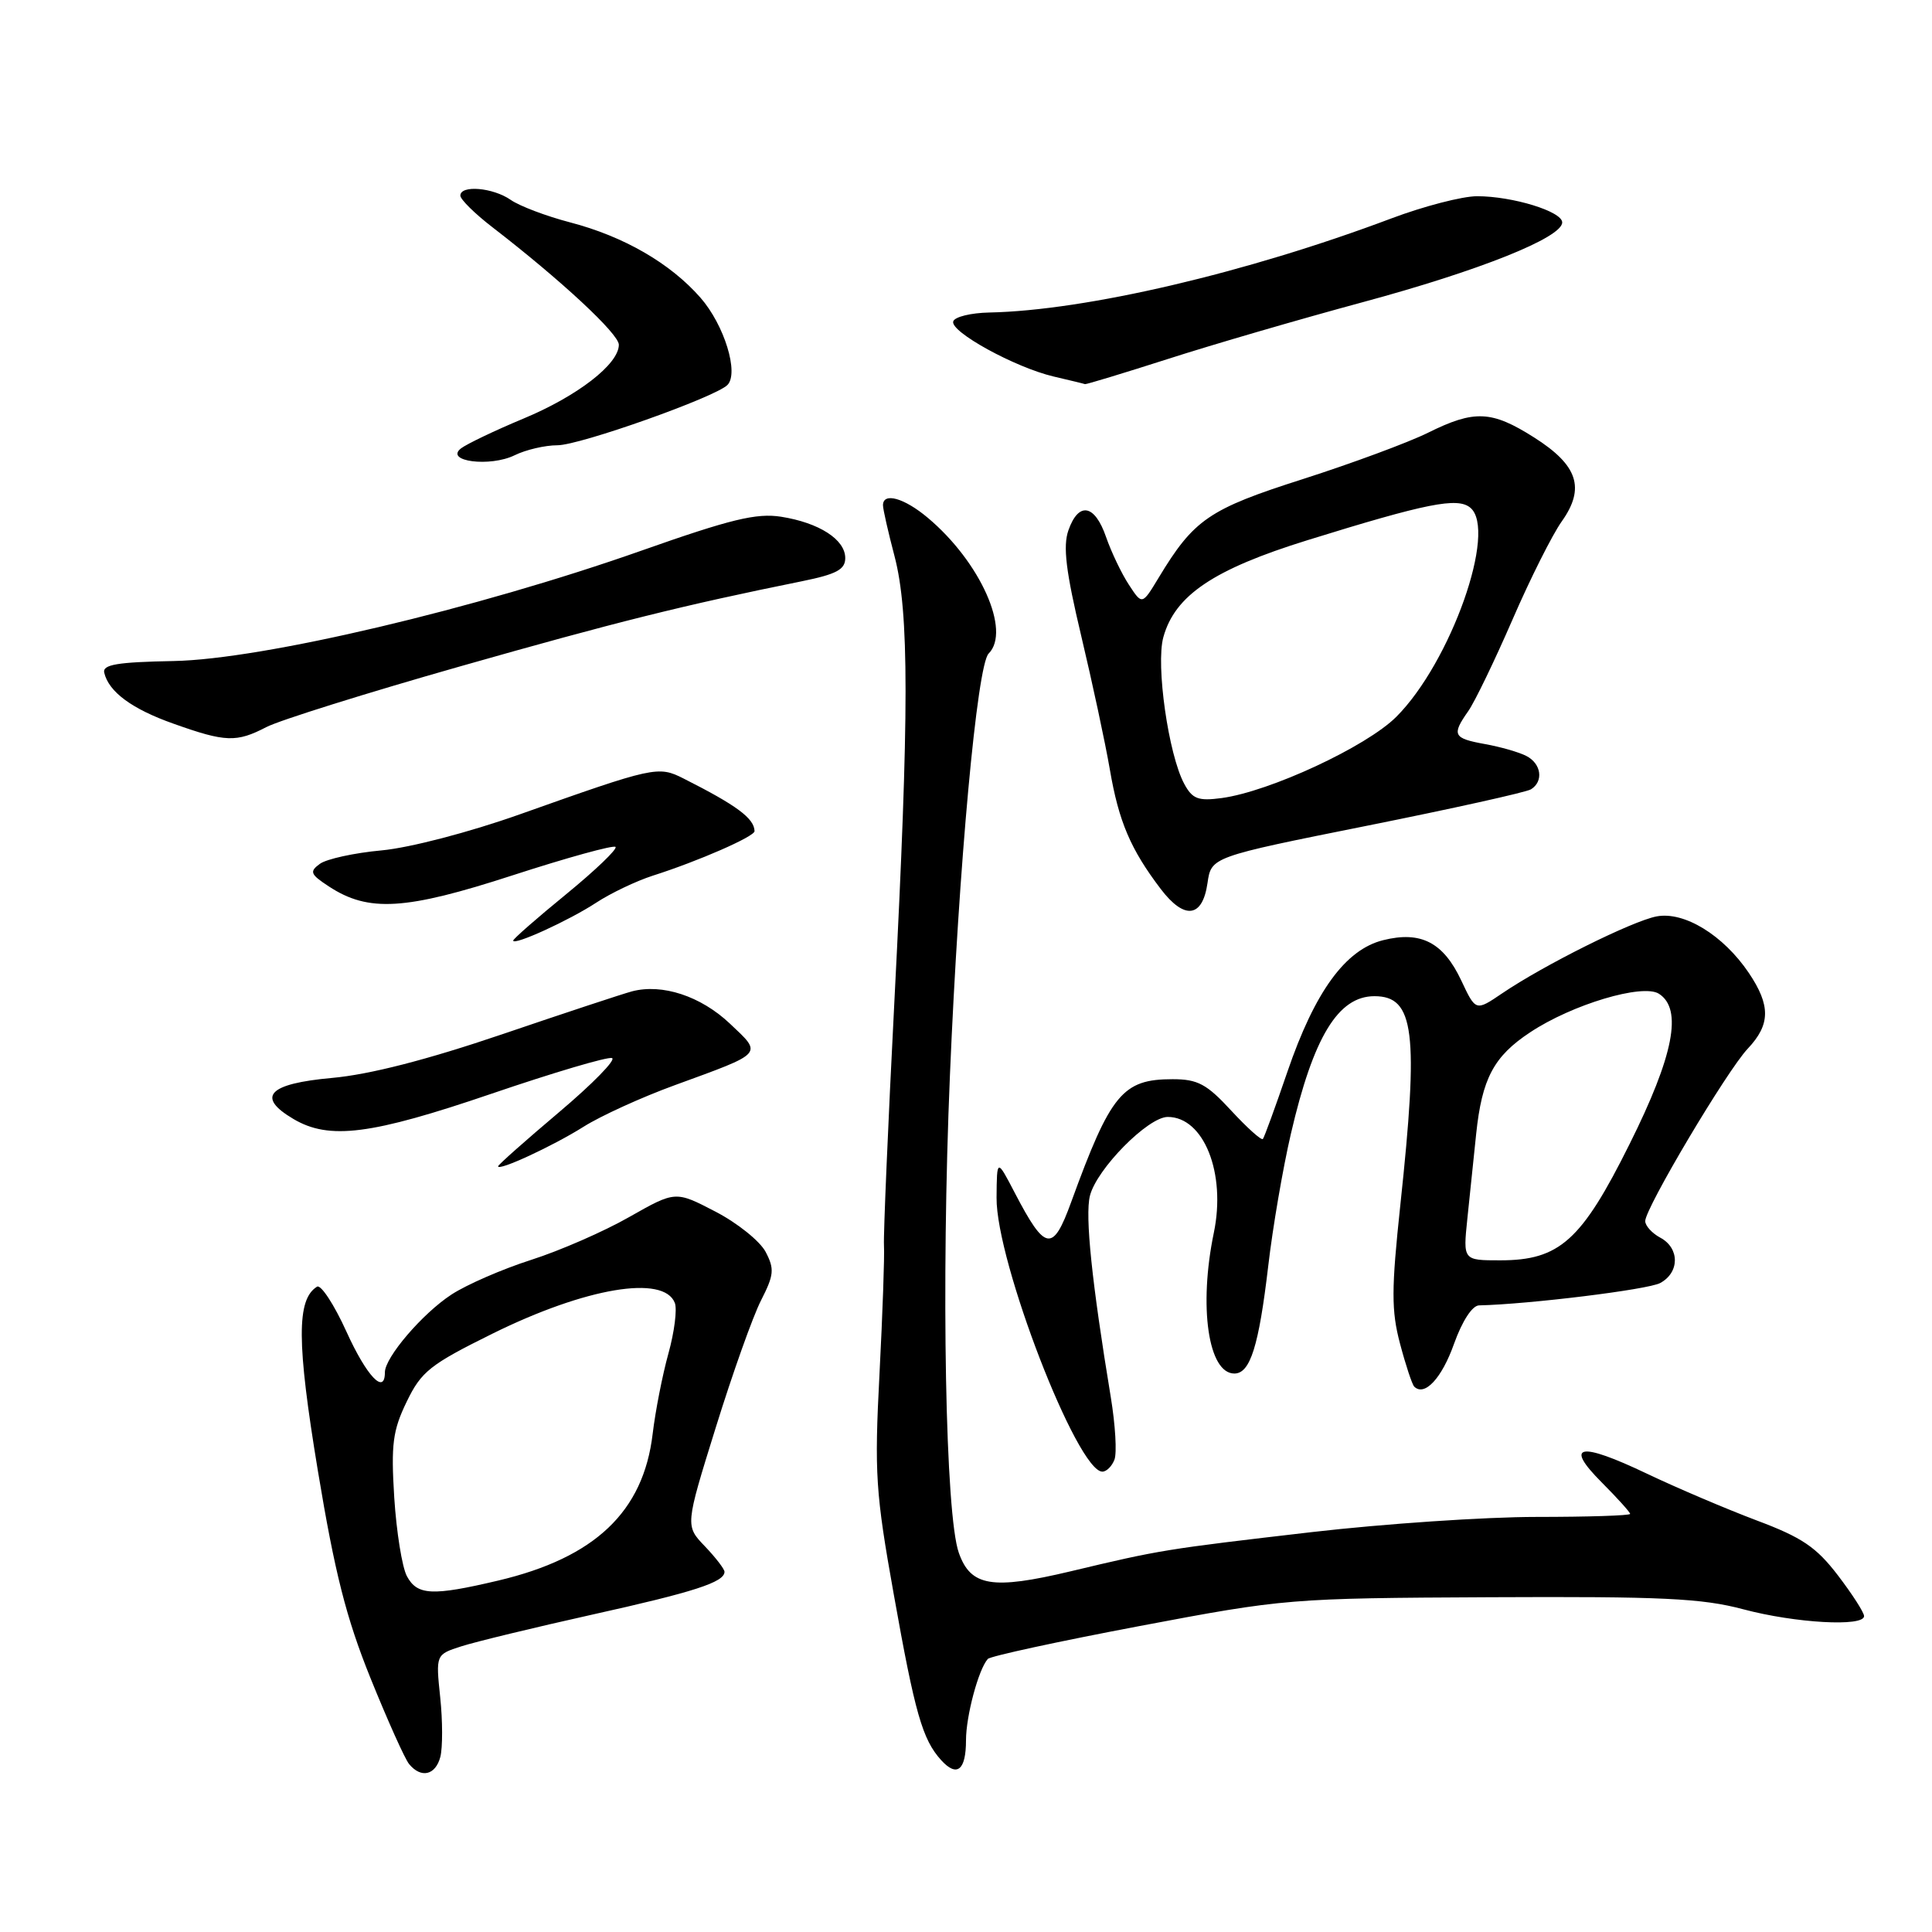 <?xml version="1.0" encoding="UTF-8" standalone="no"?>
<!DOCTYPE svg PUBLIC "-//W3C//DTD SVG 1.1//EN" "http://www.w3.org/Graphics/SVG/1.1/DTD/svg11.dtd" >
<svg xmlns="http://www.w3.org/2000/svg" xmlns:xlink="http://www.w3.org/1999/xlink" version="1.1" viewBox="0 0 256 256">
 <g >
 <path fill="currentColor"
d=" M 58.35 232.79 C 58.66 231.57 58.66 228.02 58.33 224.91 C 57.74 219.24 57.74 219.24 61.12 218.15 C 62.98 217.55 70.78 215.66 78.45 213.95 C 91.97 210.95 96.00 209.65 96.00 208.27 C 96.00 207.91 94.83 206.39 93.40 204.89 C 90.79 202.17 90.79 202.17 94.84 189.16 C 97.06 182.01 99.76 174.42 100.84 172.31 C 102.56 168.94 102.64 168.15 101.45 165.88 C 100.70 164.46 97.71 162.05 94.79 160.54 C 89.50 157.79 89.50 157.79 83.38 161.26 C 80.02 163.18 74.17 165.73 70.38 166.94 C 66.60 168.15 61.85 170.21 59.83 171.53 C 55.99 174.03 51.00 179.86 51.00 181.84 C 51.00 184.91 48.58 182.35 45.91 176.46 C 44.28 172.86 42.52 170.18 42.01 170.49 C 39.28 172.18 39.31 177.90 42.12 194.89 C 44.36 208.41 45.87 214.37 49.08 222.33 C 51.34 227.92 53.64 233.06 54.21 233.75 C 55.80 235.68 57.71 235.23 58.35 232.79 Z  M 128.00 230.59 C 128.00 227.38 129.66 221.18 130.89 219.82 C 131.22 219.45 140.28 217.49 151.00 215.46 C 170.25 211.82 170.85 211.77 197.50 211.64 C 220.23 211.53 225.53 211.78 231.00 213.24 C 237.87 215.07 247.00 215.59 247.00 214.14 C 247.00 213.67 245.44 211.24 243.53 208.74 C 240.67 205.00 238.78 203.72 232.78 201.47 C 228.78 199.96 222.24 197.18 218.25 195.28 C 209.25 190.99 207.21 191.39 212.25 196.44 C 214.31 198.51 216.00 200.38 216.00 200.60 C 216.00 200.82 210.41 201.00 203.59 201.00 C 196.76 201.00 183.37 201.91 173.84 203.01 C 154.31 205.28 153.79 205.36 141.85 208.21 C 131.46 210.68 128.62 210.21 127.05 205.76 C 125.27 200.75 124.70 170.23 125.87 142.50 C 127.04 114.66 129.47 88.13 131.00 86.60 C 133.99 83.61 129.89 74.45 122.95 68.62 C 119.82 65.98 117.00 65.19 117.00 66.95 C 117.00 67.47 117.69 70.51 118.53 73.70 C 120.48 81.13 120.48 94.34 118.52 132.50 C 117.67 149.00 117.05 163.62 117.13 165.00 C 117.22 166.38 116.95 174.03 116.54 182.00 C 115.85 195.24 116.02 197.79 118.43 211.27 C 121.24 227.04 122.23 230.49 124.70 233.22 C 126.80 235.54 128.00 234.58 128.00 230.59 Z  M 147.67 193.41 C 148.01 192.53 147.79 188.82 147.19 185.16 C 144.67 169.91 143.76 161.10 144.42 158.45 C 145.31 154.90 152.12 148.00 154.73 148.00 C 159.51 148.00 162.48 155.45 160.84 163.34 C 158.81 173.13 160.10 182.00 163.56 182.00 C 165.66 182.00 166.80 178.38 168.05 167.73 C 168.64 162.66 169.99 154.78 171.05 150.23 C 174.03 137.39 177.31 132.00 182.12 132.00 C 187.42 132.00 188.01 136.70 185.55 159.68 C 184.36 170.86 184.35 173.66 185.51 178.04 C 186.26 180.88 187.11 183.44 187.39 183.73 C 188.76 185.09 191.05 182.63 192.67 178.05 C 193.75 175.04 195.08 172.99 195.98 172.97 C 202.61 172.82 218.36 170.88 219.98 170.01 C 222.57 168.62 222.58 165.38 220.00 164.00 C 218.90 163.41 218.00 162.42 218.00 161.80 C 218.00 160.09 228.84 141.85 231.59 138.95 C 234.60 135.76 234.63 133.23 231.73 128.92 C 228.35 123.91 223.16 120.73 219.50 121.43 C 216.24 122.06 204.59 127.86 199.02 131.64 C 195.54 134.00 195.54 134.00 193.62 129.91 C 191.24 124.86 188.27 123.33 183.27 124.58 C 178.27 125.83 174.23 131.38 170.59 142.01 C 168.99 146.68 167.53 150.69 167.34 150.92 C 167.15 151.15 165.27 149.46 163.15 147.17 C 159.90 143.64 158.71 143.00 155.38 143.00 C 148.75 143.00 147.17 144.91 141.93 159.30 C 139.50 165.98 138.51 165.82 134.47 158.07 C 132.09 153.50 132.09 153.50 132.05 158.70 C 131.97 167.14 142.74 195.00 146.07 195.00 C 146.62 195.00 147.34 194.28 147.67 193.41 Z  M 77.34 149.29 C 79.59 147.87 85.02 145.39 89.42 143.79 C 101.33 139.44 101.06 139.74 96.70 135.62 C 92.84 131.98 87.74 130.31 83.74 131.36 C 82.51 131.69 74.75 134.25 66.50 137.06 C 56.54 140.44 48.98 142.38 44.01 142.83 C 35.55 143.59 33.90 145.33 38.88 148.27 C 43.63 151.08 49.17 150.37 65.14 144.92 C 73.32 142.13 80.50 140.00 81.09 140.20 C 81.68 140.39 78.52 143.62 74.08 147.37 C 69.64 151.12 66.00 154.35 66.00 154.54 C 66.00 155.22 73.28 151.85 77.34 149.29 Z  M 79.00 119.61 C 80.92 118.35 84.30 116.74 86.50 116.03 C 92.53 114.11 100.00 110.84 99.98 110.13 C 99.94 108.43 97.61 106.71 90.58 103.16 C 87.21 101.46 86.74 101.56 68.83 107.92 C 62.17 110.28 54.32 112.33 50.57 112.68 C 46.95 113.01 43.27 113.82 42.39 114.46 C 40.97 115.49 41.12 115.85 43.58 117.46 C 48.83 120.90 53.70 120.61 67.94 115.98 C 75.15 113.64 81.28 111.95 81.56 112.22 C 81.83 112.50 78.90 115.31 75.03 118.48 C 71.16 121.64 68.00 124.41 68.00 124.63 C 68.00 125.35 75.42 121.96 79.00 119.61 Z  M 160.00 117.01 C 160.50 113.55 160.50 113.55 181.11 109.42 C 192.44 107.15 202.23 104.98 202.86 104.59 C 204.56 103.54 204.24 101.19 202.25 100.17 C 201.29 99.67 198.81 98.96 196.75 98.59 C 192.55 97.83 192.33 97.39 194.55 94.23 C 195.41 93.01 198.04 87.56 200.40 82.13 C 202.75 76.70 205.70 70.83 206.94 69.09 C 210.08 64.67 209.08 61.64 203.27 57.96 C 197.64 54.39 195.37 54.29 189.22 57.34 C 186.62 58.63 179.16 61.39 172.64 63.48 C 160.17 67.46 158.20 68.81 153.51 76.58 C 151.34 80.17 151.34 80.17 149.59 77.49 C 148.62 76.02 147.26 73.17 146.56 71.16 C 145.06 66.81 142.92 66.43 141.57 70.27 C 140.83 72.39 141.23 75.70 143.27 84.27 C 144.74 90.45 146.45 98.41 147.06 101.96 C 148.24 108.86 149.81 112.54 153.80 117.79 C 156.94 121.92 159.34 121.62 160.00 117.01 Z  M 35.30 96.34 C 37.06 95.43 48.62 91.81 61.00 88.29 C 81.67 82.41 90.50 80.21 106.25 77.02 C 110.83 76.09 112.00 75.47 112.00 73.95 C 112.00 71.49 108.55 69.27 103.50 68.47 C 100.24 67.96 96.82 68.79 85.00 72.96 C 63.11 80.68 34.78 87.37 23.00 87.59 C 15.54 87.73 13.57 88.06 13.81 89.13 C 14.40 91.67 17.48 93.95 23.01 95.90 C 29.89 98.35 31.33 98.40 35.30 96.34 Z  M 73.86 59.00 C 76.83 59.00 94.72 52.65 96.38 51.02 C 97.95 49.46 95.97 43.04 92.81 39.44 C 88.80 34.87 82.65 31.32 75.52 29.46 C 72.38 28.64 68.84 27.30 67.68 26.49 C 65.33 24.85 61.00 24.48 61.00 25.92 C 61.00 26.42 62.91 28.31 65.25 30.11 C 74.36 37.14 82.00 44.24 82.00 45.68 C 82.00 48.25 76.53 52.48 69.35 55.47 C 65.58 57.04 61.87 58.82 61.09 59.41 C 58.86 61.14 64.94 61.92 68.20 60.32 C 69.69 59.59 72.23 59.00 73.86 59.00 Z  M 154.77 47.56 C 160.67 45.66 172.25 42.29 180.50 40.06 C 196.03 35.87 207.00 31.48 207.00 29.47 C 207.00 28.02 200.43 26.00 195.72 26.00 C 193.77 26.00 188.64 27.33 184.34 28.95 C 165.15 36.17 143.85 41.15 131.08 41.41 C 128.65 41.46 126.51 41.98 126.31 42.58 C 125.85 43.94 134.48 48.68 139.61 49.89 C 141.75 50.39 143.62 50.84 143.77 50.90 C 143.92 50.95 148.87 49.45 154.77 47.56 Z  M 53.91 208.84 C 53.28 207.65 52.53 202.97 52.24 198.44 C 51.80 191.37 52.04 189.55 53.89 185.73 C 55.83 181.72 56.98 180.81 65.27 176.71 C 77.59 170.62 87.97 168.87 89.42 172.65 C 89.74 173.49 89.36 176.50 88.57 179.34 C 87.78 182.18 86.84 186.97 86.48 190.00 C 85.25 200.33 78.83 206.41 65.99 209.44 C 57.26 211.50 55.28 211.40 53.91 208.84 Z  M 194.43 161.50 C 194.74 158.47 195.27 153.41 195.60 150.25 C 196.37 142.91 197.93 139.97 202.75 136.79 C 208.32 133.09 217.67 130.30 219.82 131.68 C 222.98 133.71 221.78 139.87 215.92 151.61 C 209.56 164.39 206.65 167.00 198.78 167.00 C 193.86 167.00 193.86 167.00 194.43 161.50 Z  M 156.92 103.87 C 154.83 100.00 153.13 88.11 154.15 84.43 C 155.68 78.89 160.80 75.44 173.24 71.58 C 189.02 66.68 193.13 65.86 194.82 67.27 C 198.43 70.26 192.23 87.77 185.02 94.98 C 181.07 98.93 168.25 104.89 161.86 105.75 C 158.77 106.16 158.00 105.87 156.92 103.87 Z "/>
</g>
</svg>